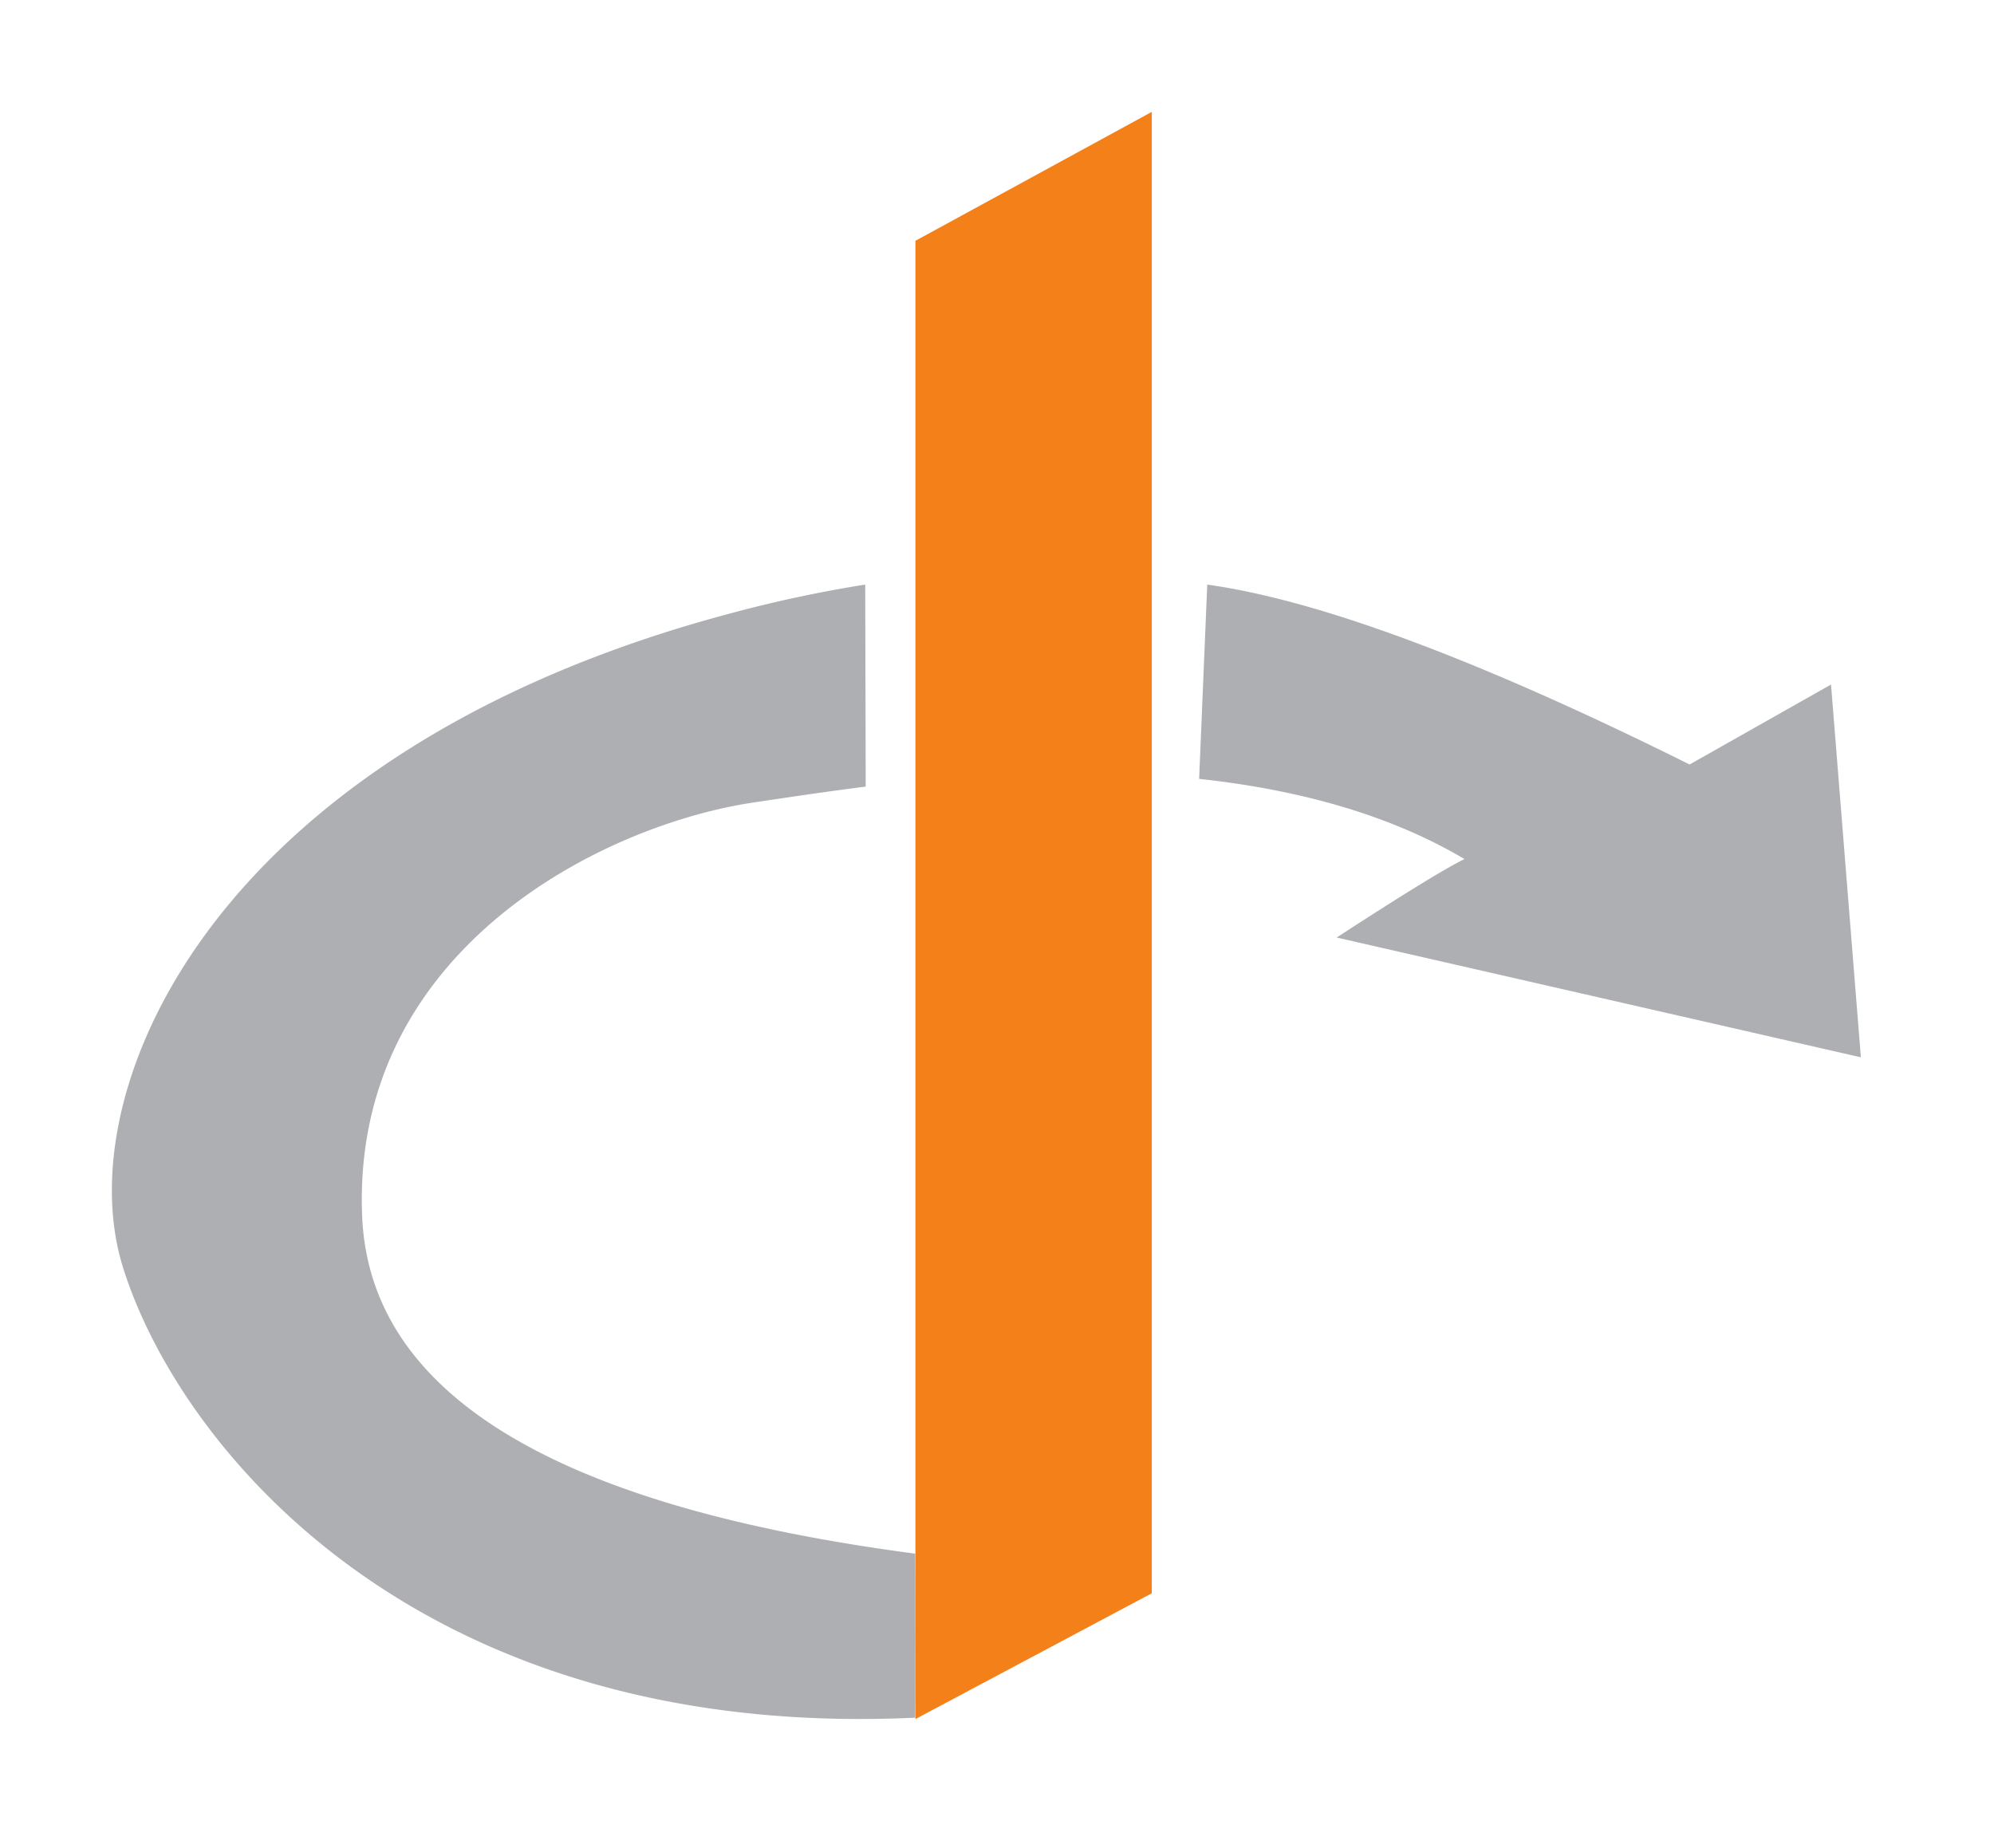 <?xml version="1.0" standalone="no"?><!DOCTYPE svg PUBLIC "-//W3C//DTD SVG 1.1//EN" "http://www.w3.org/Graphics/SVG/1.1/DTD/svg11.dtd"><svg t="1755020187776" class="icon" viewBox="0 0 1105 1024" version="1.1" xmlns="http://www.w3.org/2000/svg" p-id="7392" xmlns:xlink="http://www.w3.org/1999/xlink" width="138.125" height="128"><path d="M507.29 133.448l130.985-71.45v820.941l-130.98 69.714V133.448z" fill="#F38019" p-id="7393"></path><path d="M479.391 323.968a724.306 724.306 0 0 0-77.056 16.614C118.359 417.014 37.775 603.802 67.958 701.696c30.116 97.894 161.034 263.219 439.27 250.199 0.138-27.412 0.138-57.738 0-90.895-200.494-26.378-302.679-88.827-306.555-187.407-5.745-147.743 134.17-216.904 217.871-229.018 16.824-2.493 37.663-5.678 61.199-8.653l-0.276-111.949h-0.072z m185.124 107.653c52.198 5.683 103.572 18.693 147.046 44.447-10.66 5.192-34.268 19.732-70.825 43.479l290.493 66.391-16.543-206.582-78.372 44.303c-116.101-57.805-205.199-91.034-267.3-99.686l-4.5 107.648z" fill="#ADAFB3" p-id="7394"></path></svg>